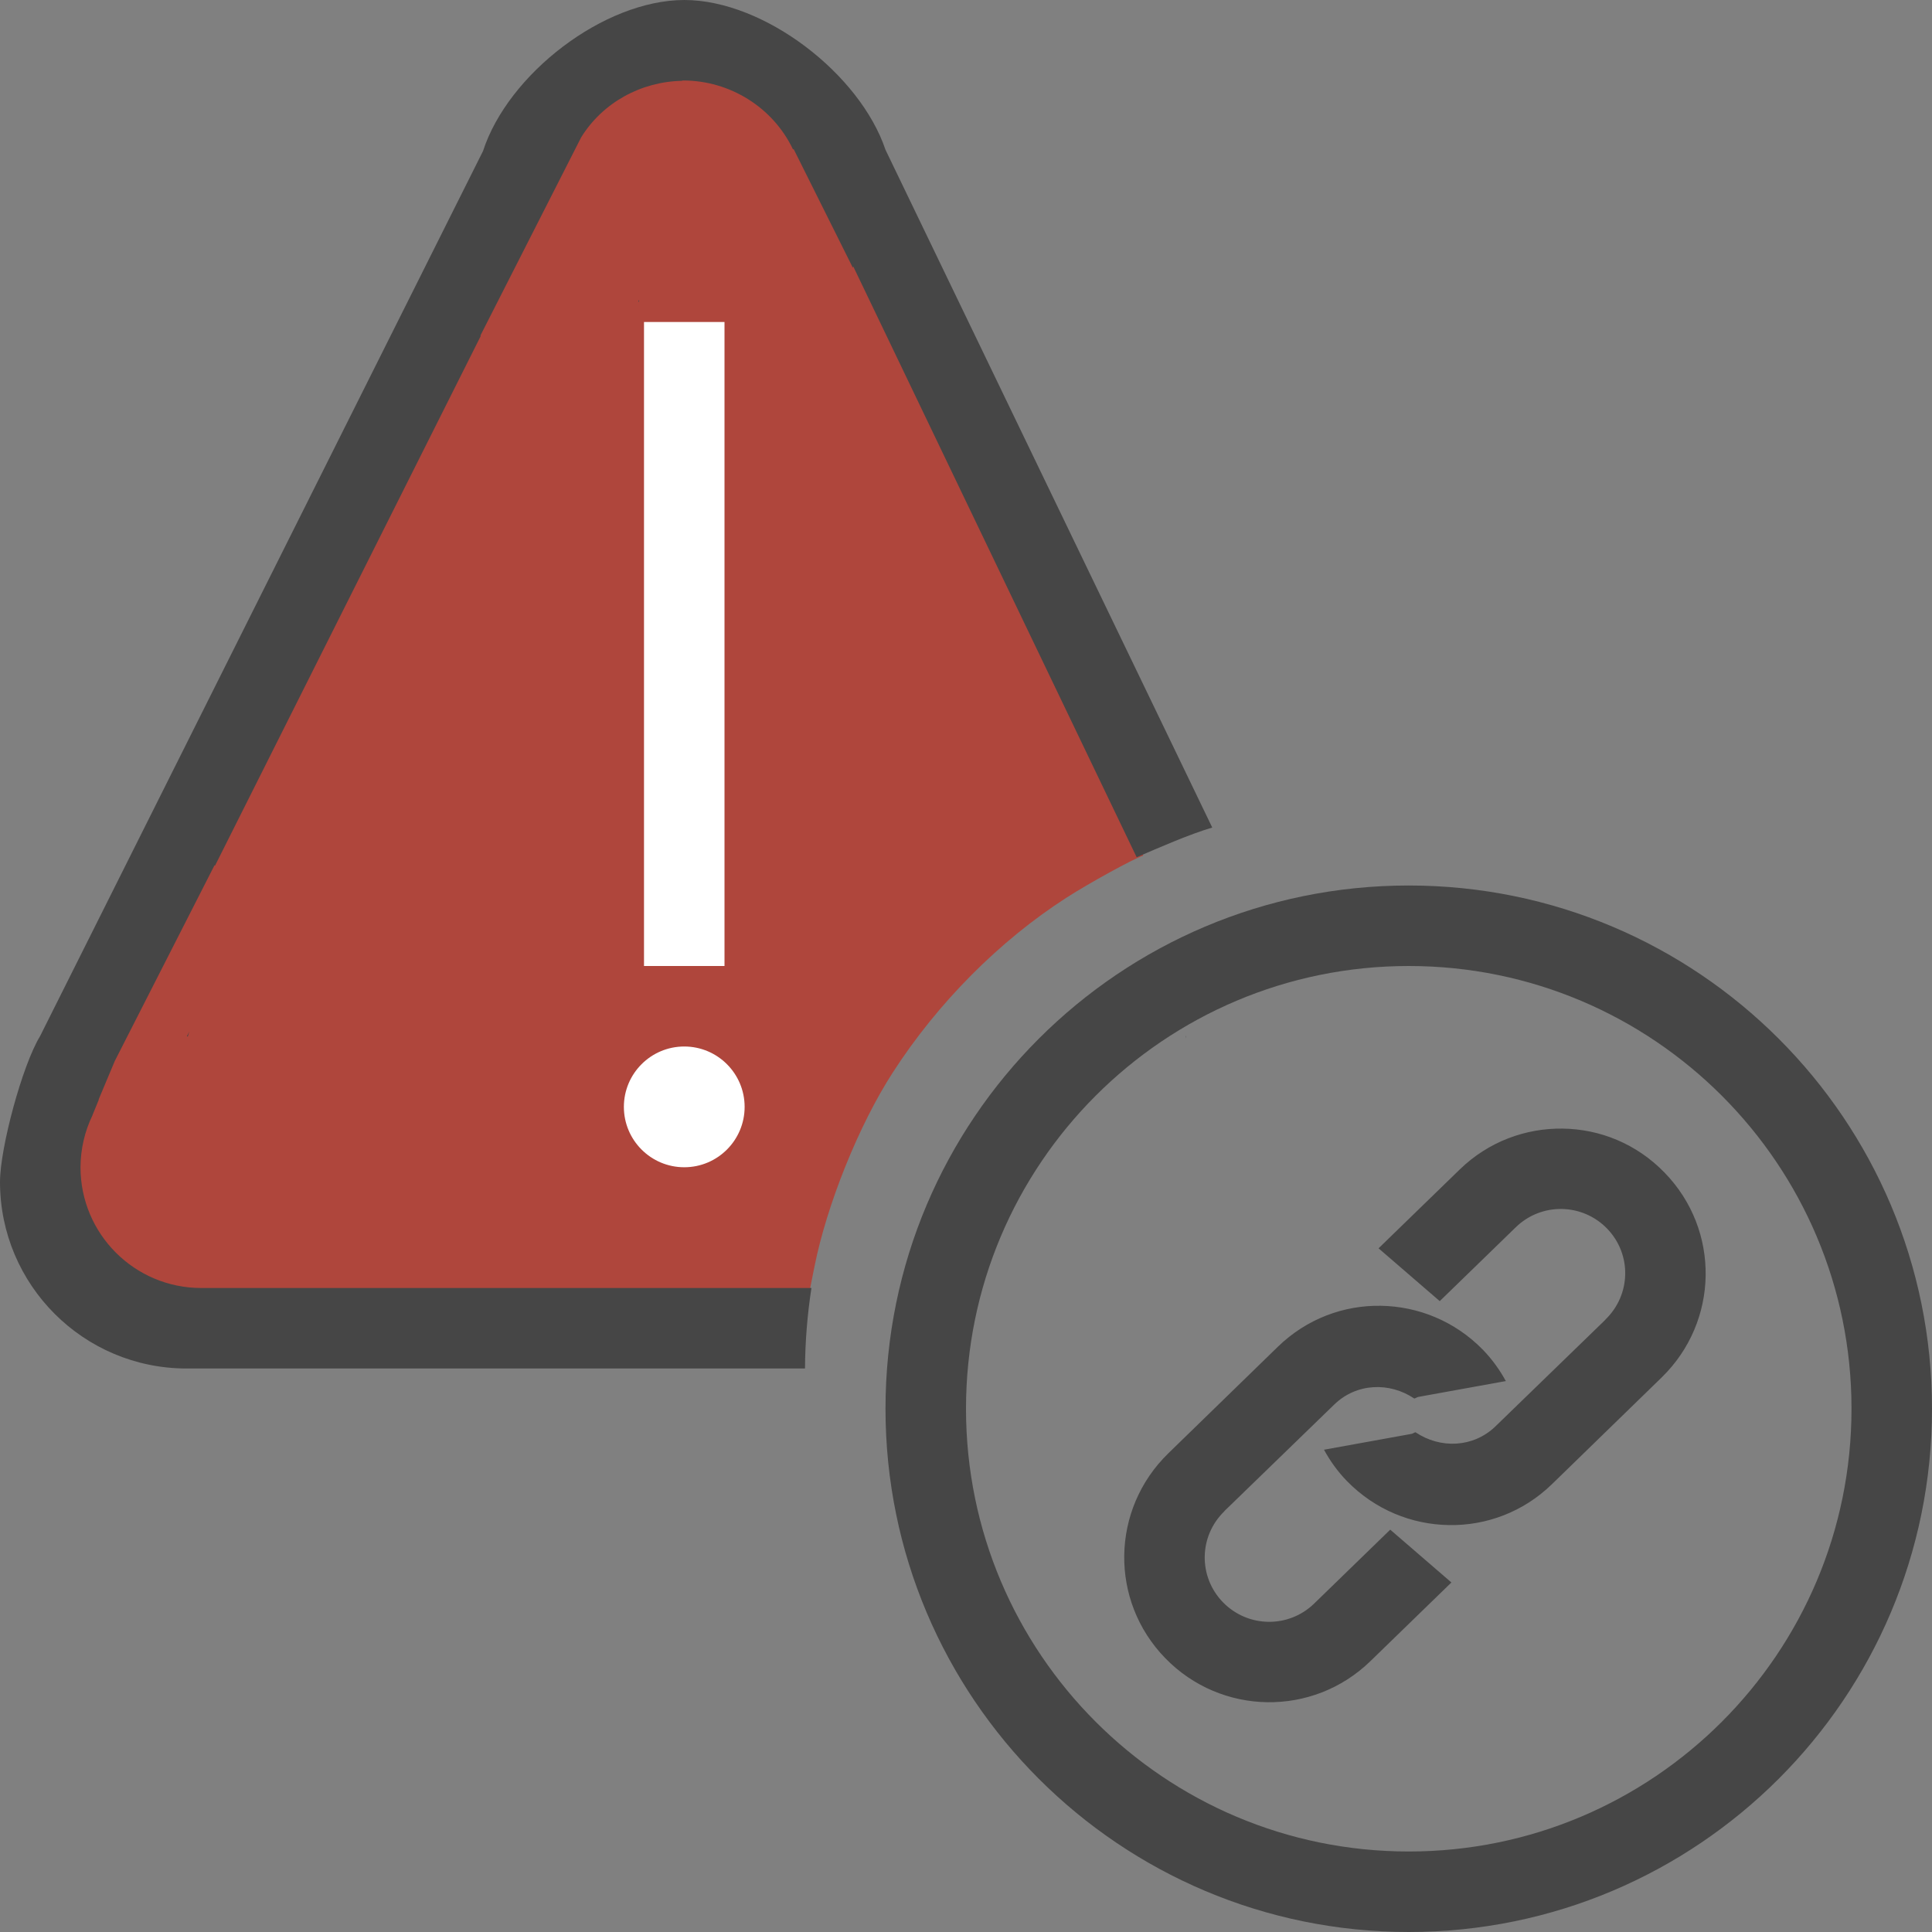 <svg version="1.1" id="Livello_2" xmlns="http://www.w3.org/2000/svg" xmlns:xlink="http://www.w3.org/1999/xlink" x="0px" y="0px"
	  viewBox="0 0 24 24" enable-background="new 0 0 24 24" xml:space="preserve">
<rect x="0" y="0" width="24" height="24" fill="#808080" stroke="none"/>
<path id="path1647"  fill="#AF463C" d="M1.897,16.049c-0.691-0.22-1.121-0.836-1.072-1.537
	c0.027-0.384,0.286-0.994,1.063-2.498c0.357-0.691,1.695-3.33,2.973-5.862c1.361-2.697,2.38-4.676,2.459-4.774
	c0.629-0.791,1.891-0.724,2.461,0.131c0.221,0.332,0.794,1.487,2.768,5.58c1.288,2.669,1.688,3.528,1.648,3.541
	c-0.117,0.038-0.669,0.341-0.947,0.52c-0.834,0.536-1.602,1.308-2.16,2.174c-0.421,0.651-0.819,1.64-0.973,2.413l-0.076,0.381
	L6.07,16.115C2.326,16.113,2.086,16.111,1.897,16.049L1.897,16.049z"/>
<path id="path835" fill="#464646" d="M8.5,0C7.497,0.002,6.31,0.922,6,1.877L0.498,12.871C0.277,13.233,0.001,14.257,0,14.682
	C0,15.962,1.038,17,2.318,17H10c0.002-0.335,0.029-0.669,0.08-1H4.174H2.5C1.671,16,1,15.328,1,14.5
	c0.001-0.225,0.052-0.446,0.15-0.648V13.85l0.078-0.191H1.225l0.201-0.479l1.238-2.43l0.008,0.002l3.301-6.58L5.967,4.17
	l1.252-2.463c0.268-0.434,0.746-0.694,1.256-0.703V1C8.483,1,8.482,1,8.49,1C9.067,1.001,9.601,1.333,9.85,1.854h0.01l0.734,1.471
	c0.002-0.004,0.004-0.009,0.006-0.014l3.52,7.338c0.266-0.115,0.662-0.288,0.939-0.369L11,1.861C10.683,0.919,9.495,0,8.5,0z
	 M17.5,11c-3.59,0-6.5,2.91-6.5,6.5s2.91,6.5,6.5,6.5s6.5-2.91,6.5-6.5S21.09,11,17.5,11z M17.5,12c3.037,0,5.5,2.463,5.5,5.5
	S20.537,23,17.5,23S12,20.537,12,17.5S14.463,12,17.5,12z M19.414,14.02c-0.461-0.007-0.924,0.161-1.281,0.508l-1.008,0.979
	l0.76,0.656l0.945-0.918c0.318-0.309,0.824-0.301,1.133,0.016c0.309,0.318,0.3,0.822-0.02,1.131v0.002l-1.363,1.322
	c-0.277,0.27-0.689,0.283-0.996,0.076c-0.02,0.004-0.03,0.016-0.049,0.02l-1.088,0.197c0.076,0.139,0.169,0.27,0.285,0.389
	c0.348,0.357,0.806,0.54,1.266,0.547H18c0.46,0.008,0.922-0.161,1.279-0.508l1.361-1.324c0.715-0.695,0.734-1.83,0.039-2.545
	C20.332,14.209,19.875,14.026,19.414,14.02z M17.154,16.221c-0.46-0.008-0.922,0.161-1.279,0.508l-1.361,1.324
	c-0.715,0.695-0.734,1.83-0.039,2.545s1.832,0.732,2.547,0.039l1.008-0.979l-0.76-0.656l-0.945,0.918
	c-0.318,0.309-0.824,0.301-1.133-0.016c-0.309-0.318-0.301-0.822,0.018-1.131v-0.002l1.363-1.322
	c0.277-0.27,0.688-0.283,0.996-0.076c0.018-0.004,0.031-0.016,0.049-0.02l1.088-0.197c-0.076-0.139-0.17-0.27-0.285-0.389
	C18.072,16.41,17.614,16.228,17.154,16.221z"/>
<path id="path831" fill="#FFFFFF" d="M8,4v8h1V4H8z M8.5,13c-0.414,0-0.75,0.336-0.75,0.75S8.086,14.5,8.5,14.5l0,0
	c0.414,0,0.75-0.336,0.75-0.75l0,0C9.25,13.336,8.914,13,8.5,13z"/>
<path id="path829"  fill="#464646" d="M7.936,3.727C7.935,3.729,7.934,3.734,7.933,3.734
	c0,0.008,0.001,0.011,0.001,0.019c0.001,0,0.002-0.001,0.003-0.001C7.938,3.744,7.94,3.74,7.94,3.733
	C7.939,3.732,7.938,3.731,7.936,3.73V3.727z"/>
<path id="path827" fill="#464646" d="M2.353,12.812l-0.032,0.063c0.004,0,0.008-0.001,0.012,0
	C2.341,12.844,2.349,12.824,2.353,12.812z"/>
<path id="path825" fill="#464646" d="M14.727,12.868v0.038c0-0.008,0-0.012,0.002-0.02v-0.001c0-0.001-0.002-0.003,0-0.008
	c0.003-0.001,0,0.001,0.003,0l0.001-0.001L14.727,12.868z"/>
</svg>
